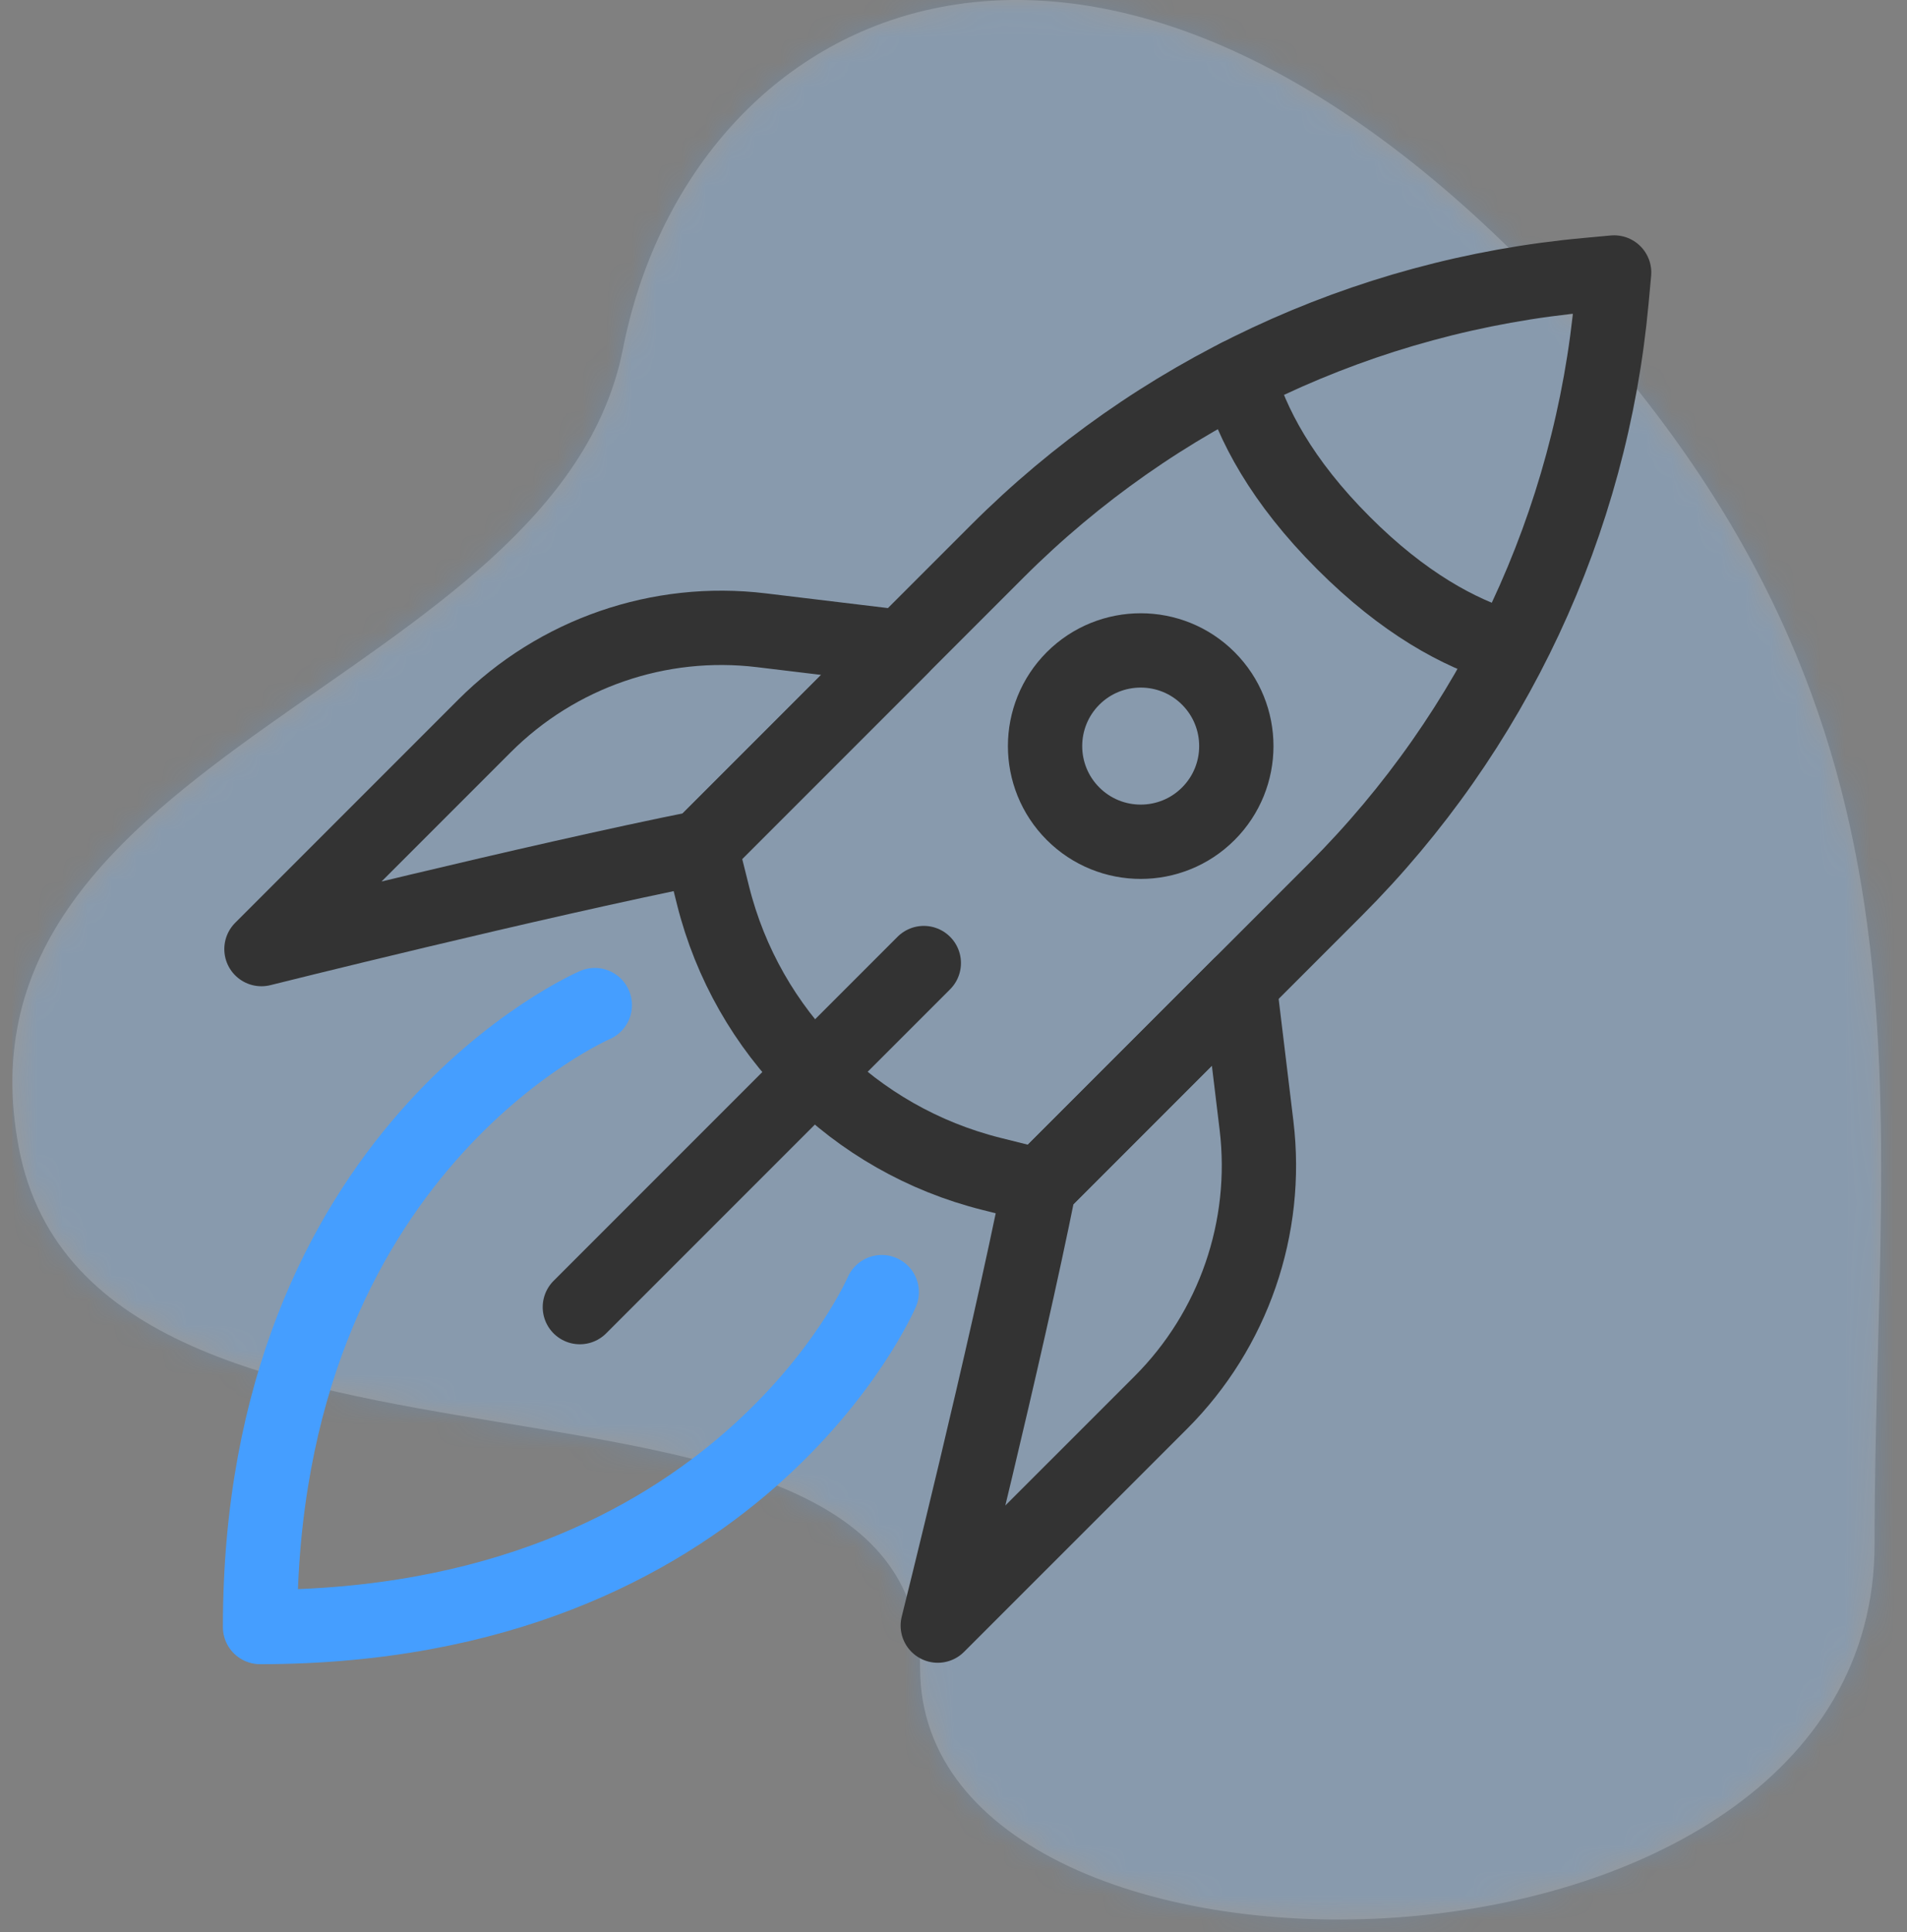<svg width="77" height="78" viewBox="0 0 77 78" fill="none" xmlns="http://www.w3.org/2000/svg">
<rect x="0" y="0" width="77" height="78" fill="#808080" stroke="none"/>
<path fill-rule="evenodd" clip-rule="evenodd" d="M61.152 10.232C43.152 -7.549 27.82 0.538 25.152 14.084C22.484 27.63 -2.299 30.335 0.761 46.335C3.821 62.335 37.152 52.835 37.152 67.335C37.152 81.835 75.69 81.335 75.69 62.335C75.69 43.335 79.152 28.012 61.152 10.232Z" fill="white" fill-opacity="0.2"/>
<mask id="mask0_0_535" style="mask-type:alpha" maskUnits="userSpaceOnUse" x="0" y="0" width="76" height="78">
<path fill-rule="evenodd" clip-rule="evenodd" d="M61.152 10.232C43.152 -7.549 27.82 0.538 25.152 14.084C22.484 27.63 -2.299 30.335 0.761 46.335C3.821 62.335 37.152 52.835 37.152 67.335C37.152 81.835 75.69 81.335 75.69 62.335C75.69 43.335 79.152 28.012 61.152 10.232Z" fill="white"/>
</mask>
<g mask="url(#mask0_0_535)">
<g opacity="0.2">
<rect x="0.5" width="76" height="78" fill="#459EFF"/>
</g>
</g>
<path fill-rule="evenodd" clip-rule="evenodd" d="M28.307 34.212L28.79 36.143C30.175 41.68 34.496 45.999 40.031 47.384L41.962 47.867L53.922 35.906C60.31 29.518 64.257 21.093 65.074 12.094L65.175 10.999L64.08 11.1C55.081 11.919 46.656 15.864 40.266 22.253L28.307 34.212Z" stroke="#333333" stroke-width="3" stroke-linecap="round" stroke-linejoin="round"/>
<path d="M49.994 15.177C50.532 17.108 51.751 19.425 54.252 21.924C56.669 24.343 58.917 25.562 60.813 26.127" stroke="#333333" stroke-width="3" stroke-linecap="round" stroke-linejoin="round"/>
<path d="M37.301 38.874L23.413 52.762" stroke="#333333" stroke-width="3" stroke-linecap="round" stroke-linejoin="round"/>
<path fill-rule="evenodd" clip-rule="evenodd" d="M36.398 26.122L30.736 25.44C26.617 24.944 22.499 26.367 19.564 29.302L10.557 38.31C10.557 38.31 21.481 35.578 28.307 34.213L36.398 26.122Z" stroke="#333333" stroke-width="3" stroke-linecap="round" stroke-linejoin="round"/>
<path fill-rule="evenodd" clip-rule="evenodd" d="M50.052 39.776L50.736 45.438C51.23 49.557 49.807 53.676 46.874 56.611L37.865 65.618C37.865 65.618 40.598 54.694 41.963 47.867L50.052 39.776Z" stroke="#333333" stroke-width="3" stroke-linecap="round" stroke-linejoin="round"/>
<path fill-rule="evenodd" clip-rule="evenodd" d="M48.789 32.847C47.283 34.355 44.836 34.355 43.328 32.847C41.82 31.339 41.82 28.894 43.328 27.384C44.836 25.878 47.283 25.878 48.789 27.384C50.297 28.894 50.297 31.339 48.789 32.847Z" stroke="#333333" stroke-width="3" stroke-linecap="round" stroke-linejoin="round"/>
<path d="M35.603 52.157C35.603 52.157 29.81 65.675 10.5 65.675C10.5 46.364 24.017 40.571 24.017 40.571" stroke="#459EFF" stroke-width="3" stroke-linecap="round" stroke-linejoin="round"/>
</svg>
